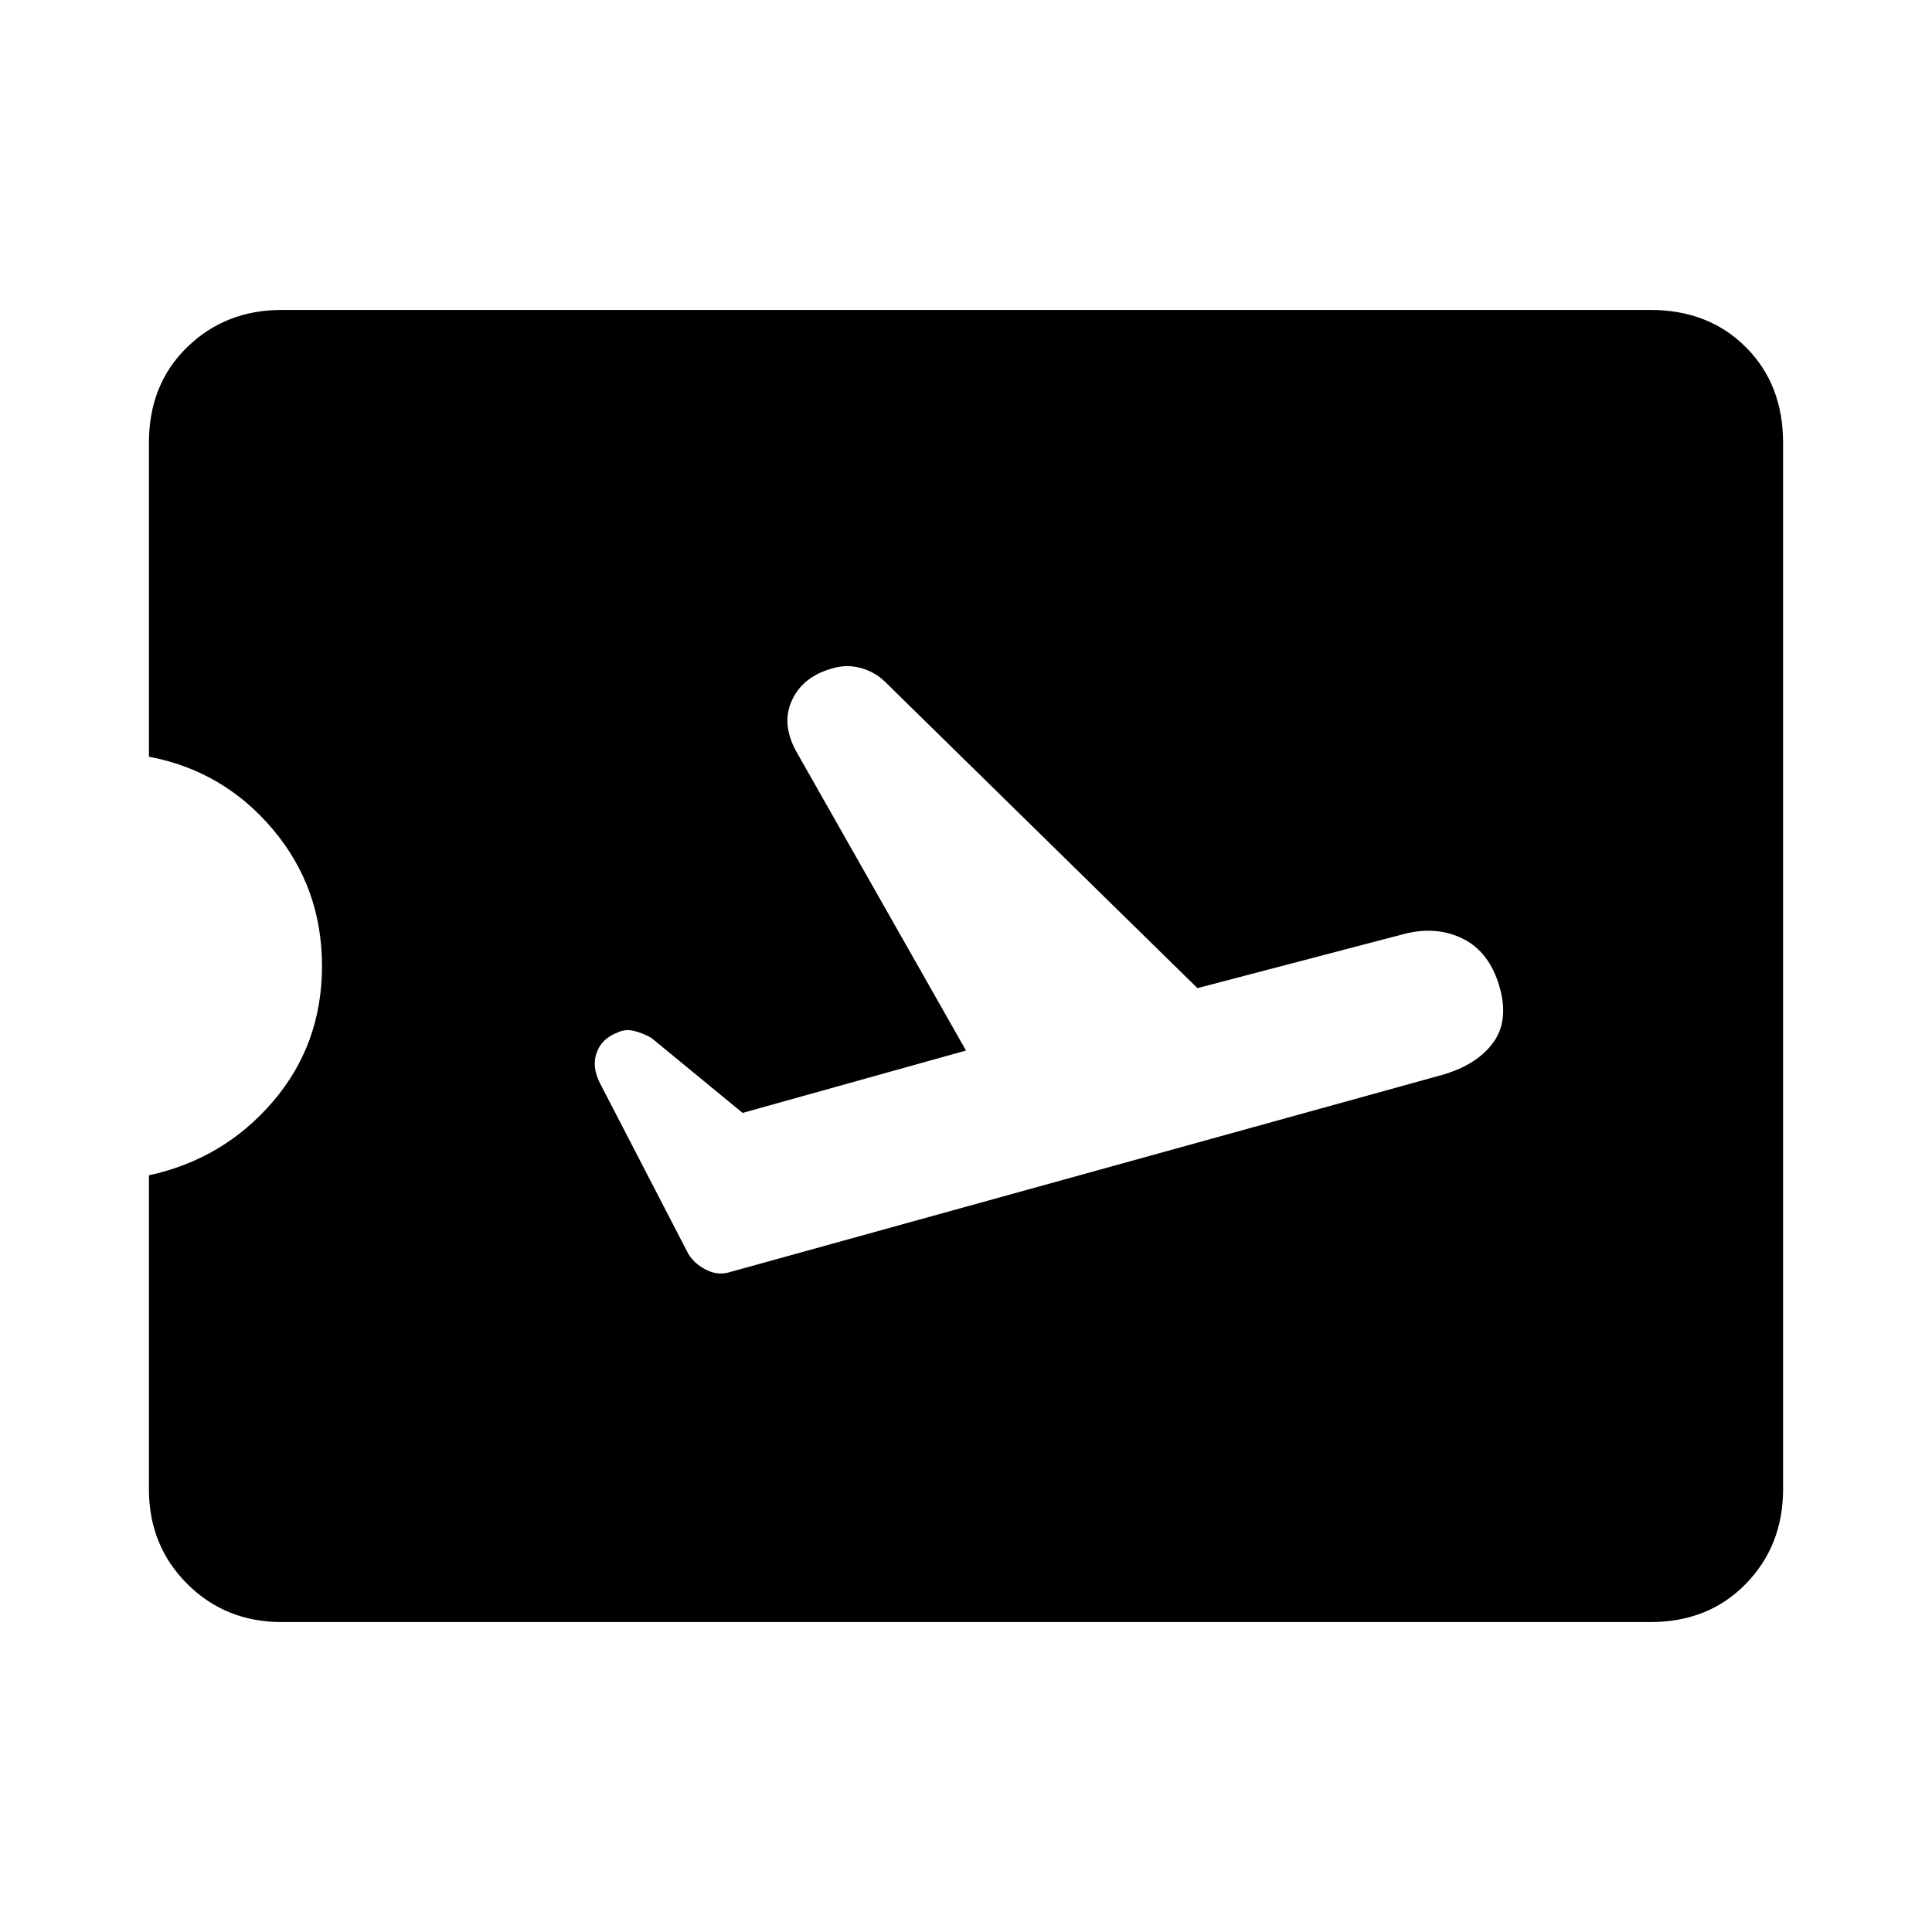 <svg xmlns="http://www.w3.org/2000/svg" width="48" height="48"><path d="m18.15 31.6 17.7-4.9q.85-.25 1.25-.8t.15-1.4q-.25-.85-.9-1.175Q35.7 23 34.9 23.2l-5.15 1.35-7.75-7.6q-.25-.25-.6-.35-.35-.1-.7 0-.75.2-1.025.8-.275.6.125 1.3l4.2 7.4-5.55 1.55-2.25-1.85q-.15-.1-.4-.175-.25-.075-.45.025-.4.15-.525.5t.075.75l2.2 4.25q.15.25.45.4.3.15.6.05zM7 40.3q-1.4 0-2.35-.95Q3.7 38.4 3.7 37v-7.8q1.85-.4 3.075-1.825Q8 25.95 8 24t-1.225-3.4Q5.55 19.15 3.7 18.8V11q0-1.45.95-2.375T7 7.7h34q1.45 0 2.375.925T44.3 11v26q0 1.4-.925 2.35-.925.95-2.375.95z"/></svg>
